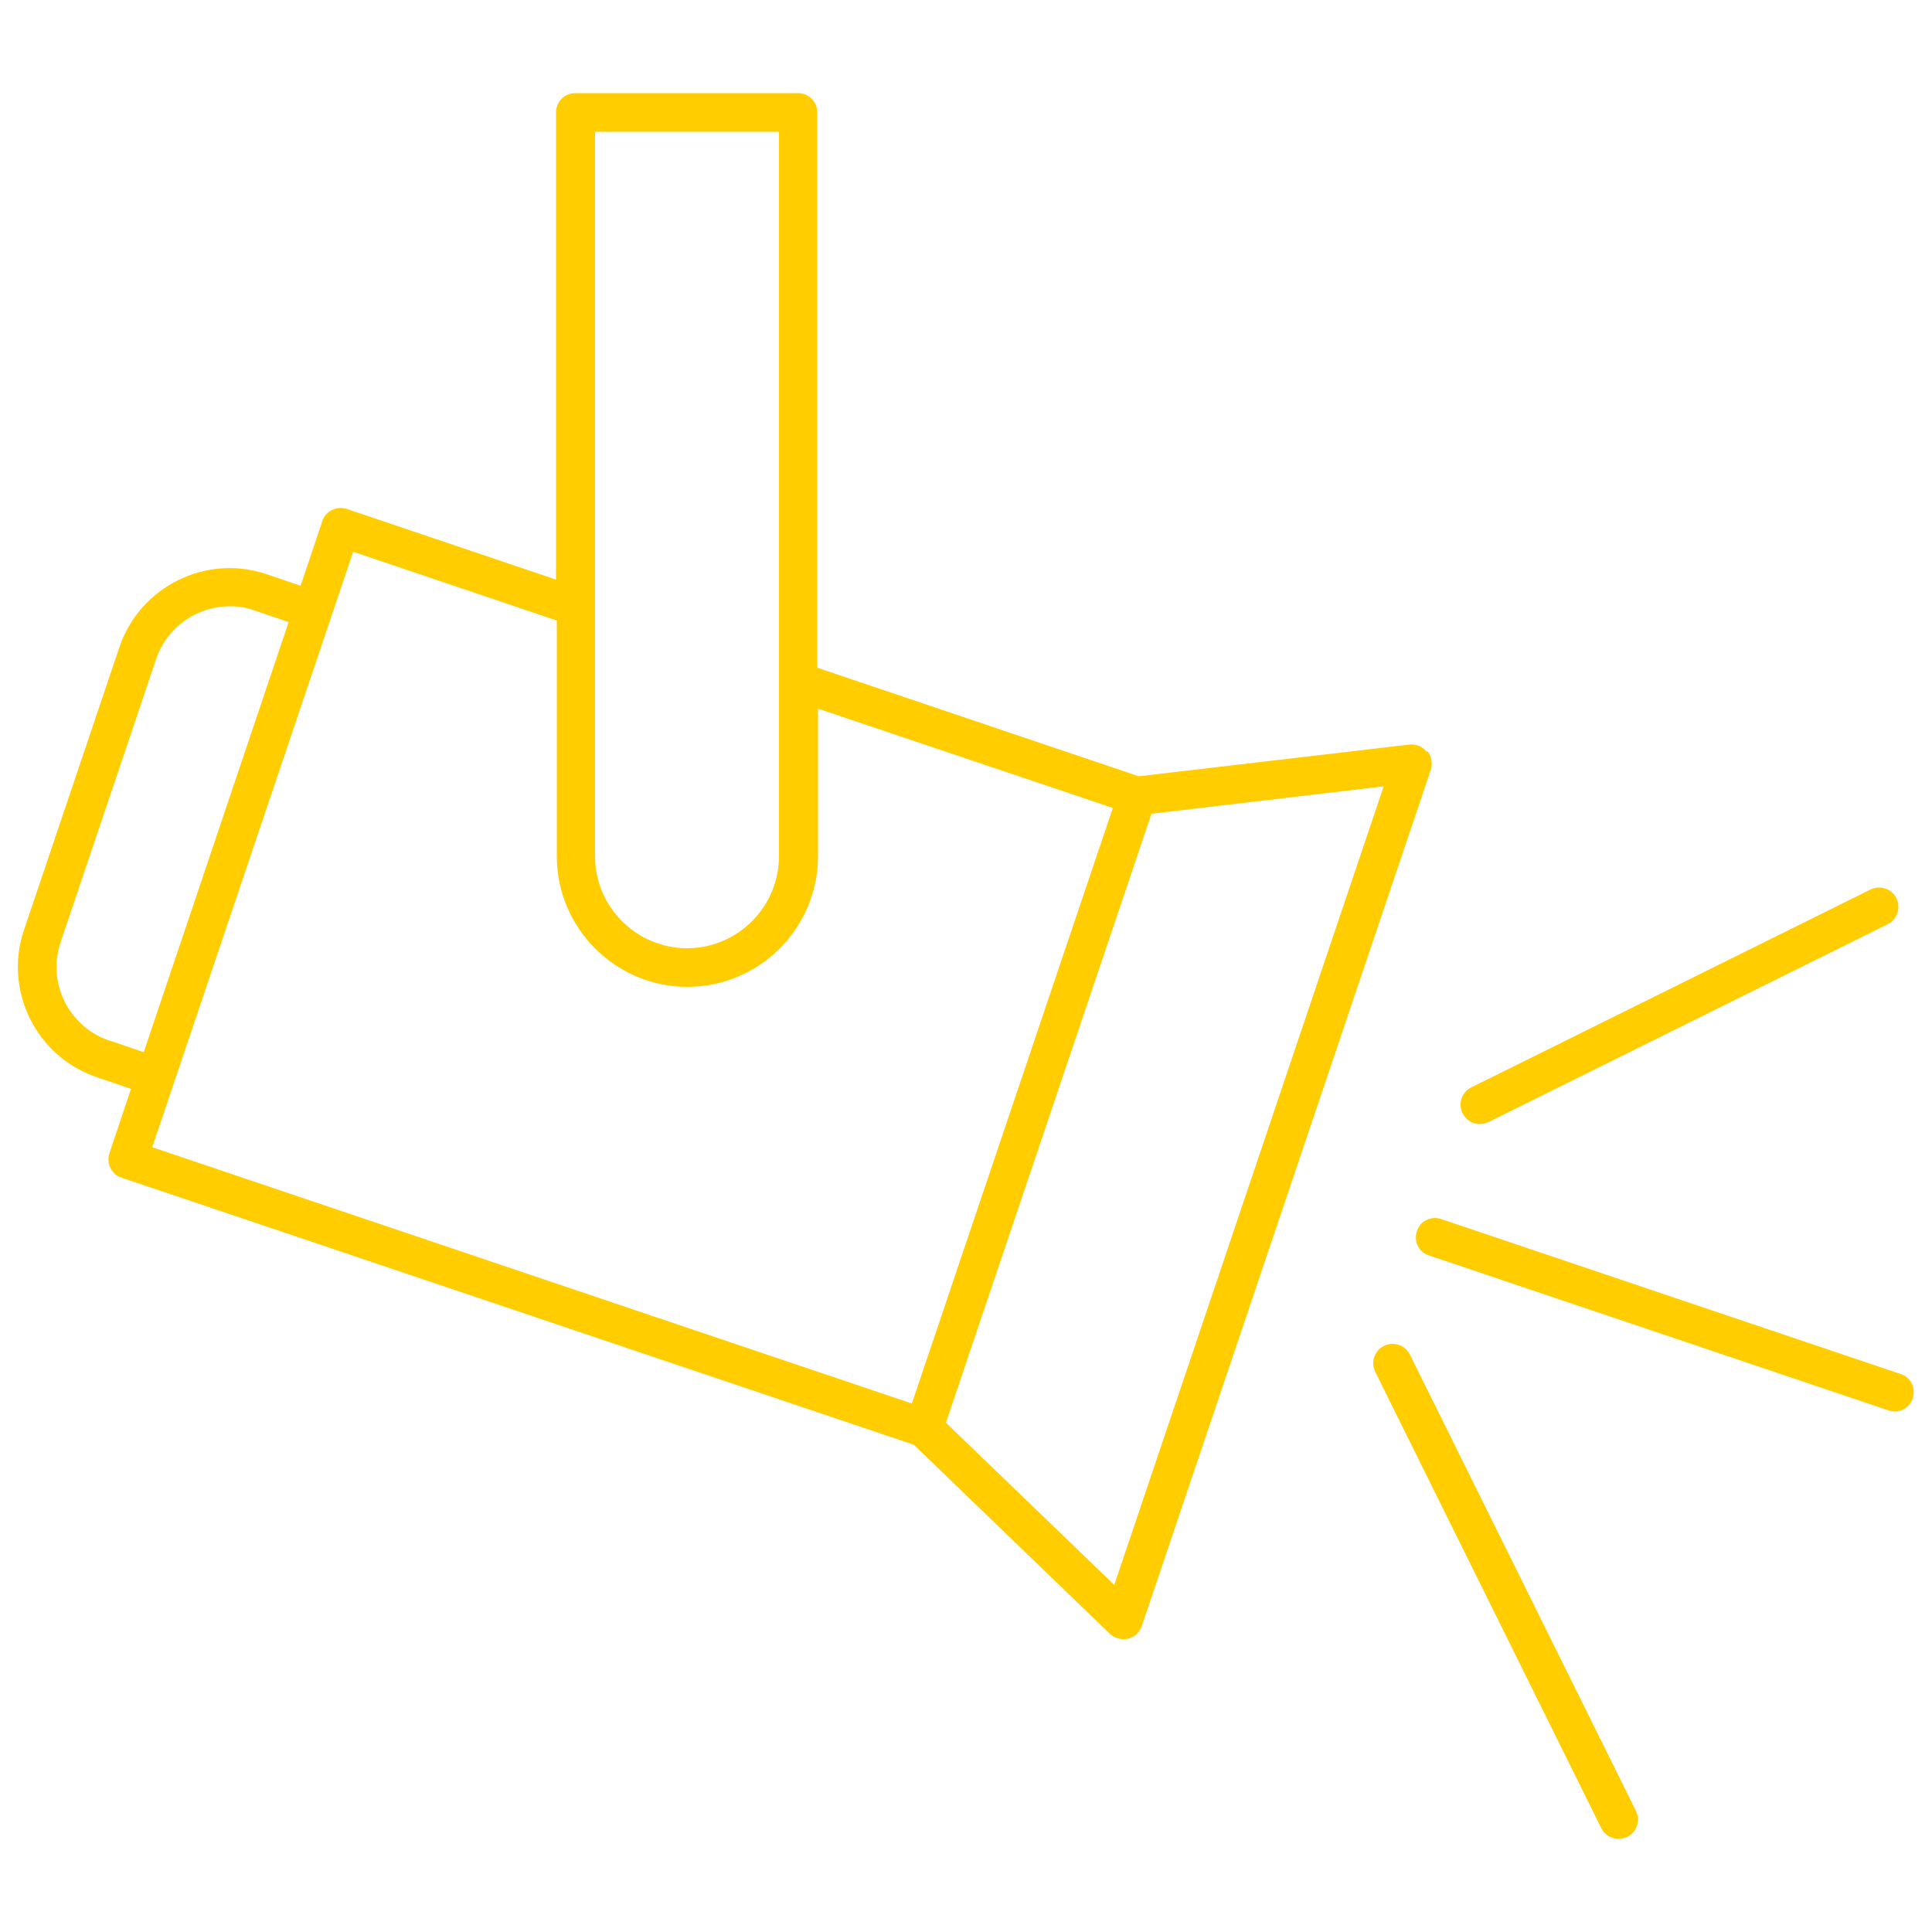 <?xml version="1.0" encoding="UTF-8"?><svg id="uuid-5d600499-708b-4641-979c-c40029deb287" xmlns="http://www.w3.org/2000/svg" viewBox="0 0 50 50"><path d="M36.92,19.45c-.11-.13-.27-.2-.45-.18l-7,.82-8.32-2.81V2.91c0-.28-.22-.5-.5-.5h-5.76c-.28,0-.5,.22-.5,.5V15l-5.42-1.83c-.12-.04-.26-.03-.38,.03-.12,.06-.21,.16-.25,.29l-.56,1.67-.88-.3c-1.57-.53-3.28,.32-3.81,1.89L.62,24.07c-.53,1.57,.32,3.28,1.89,3.81l.88,.3-.56,1.67c-.04,.13-.03,.26,.03,.38,.06,.12,.16,.21,.29,.25l20.5,6.91,5.07,4.89c.09,.09,.22,.14,.35,.14,.04,0,.08,0,.12-.01,.17-.04,.3-.16,.36-.33l7.48-22.16c.05-.16,.02-.34-.08-.47ZM15.4,3.41h4.76V22.16c0,1.31-1.07,2.38-2.38,2.38s-2.38-1.07-2.38-2.38V3.41ZM2.83,26.93c-1.05-.35-1.62-1.5-1.26-2.55l2.47-7.32c.28-.84,1.07-1.37,1.91-1.37,.21,0,.43,.03,.64,.11l.88,.3-3.75,11.13-.88-.3Zm20.76,9.39L3.94,29.69l5.2-15.41,5.27,1.78v6.1c0,1.86,1.52,3.38,3.38,3.38s3.38-1.52,3.38-3.38v-3.82l7.63,2.57-5.2,15.41Zm5.25,4.7l-4.36-4.2,2.66-7.88,2.66-7.88,6.01-.71-6.97,20.66Z" fill="#FFCD00"/><path d="M49.19,35.56l-11.89-4.01c-.26-.09-.55,.05-.63,.31-.09,.26,.05,.55,.31,.63l11.89,4.01c.05,.02,.11,.03,.16,.03,.21,0,.4-.13,.47-.34,.09-.26-.05-.55-.31-.63Z" fill="#FFCD00"/><path d="M36.49,35.06c-.12-.25-.42-.35-.67-.23-.25,.12-.35,.42-.23,.67l5.85,11.81c.09,.18,.26,.28,.45,.28,.07,0,.15-.02,.22-.05,.25-.12,.35-.42,.23-.67l-5.85-11.81Z" fill="#FFCD00"/><path d="M38.3,29.09c.07,0,.15-.02,.22-.05l10.33-5.12c.25-.12,.35-.42,.23-.67-.12-.25-.42-.35-.67-.23l-10.33,5.12c-.25,.12-.35,.42-.23,.67,.09,.18,.26,.28,.45,.28Z" fill="#FFCD00"/></svg>
